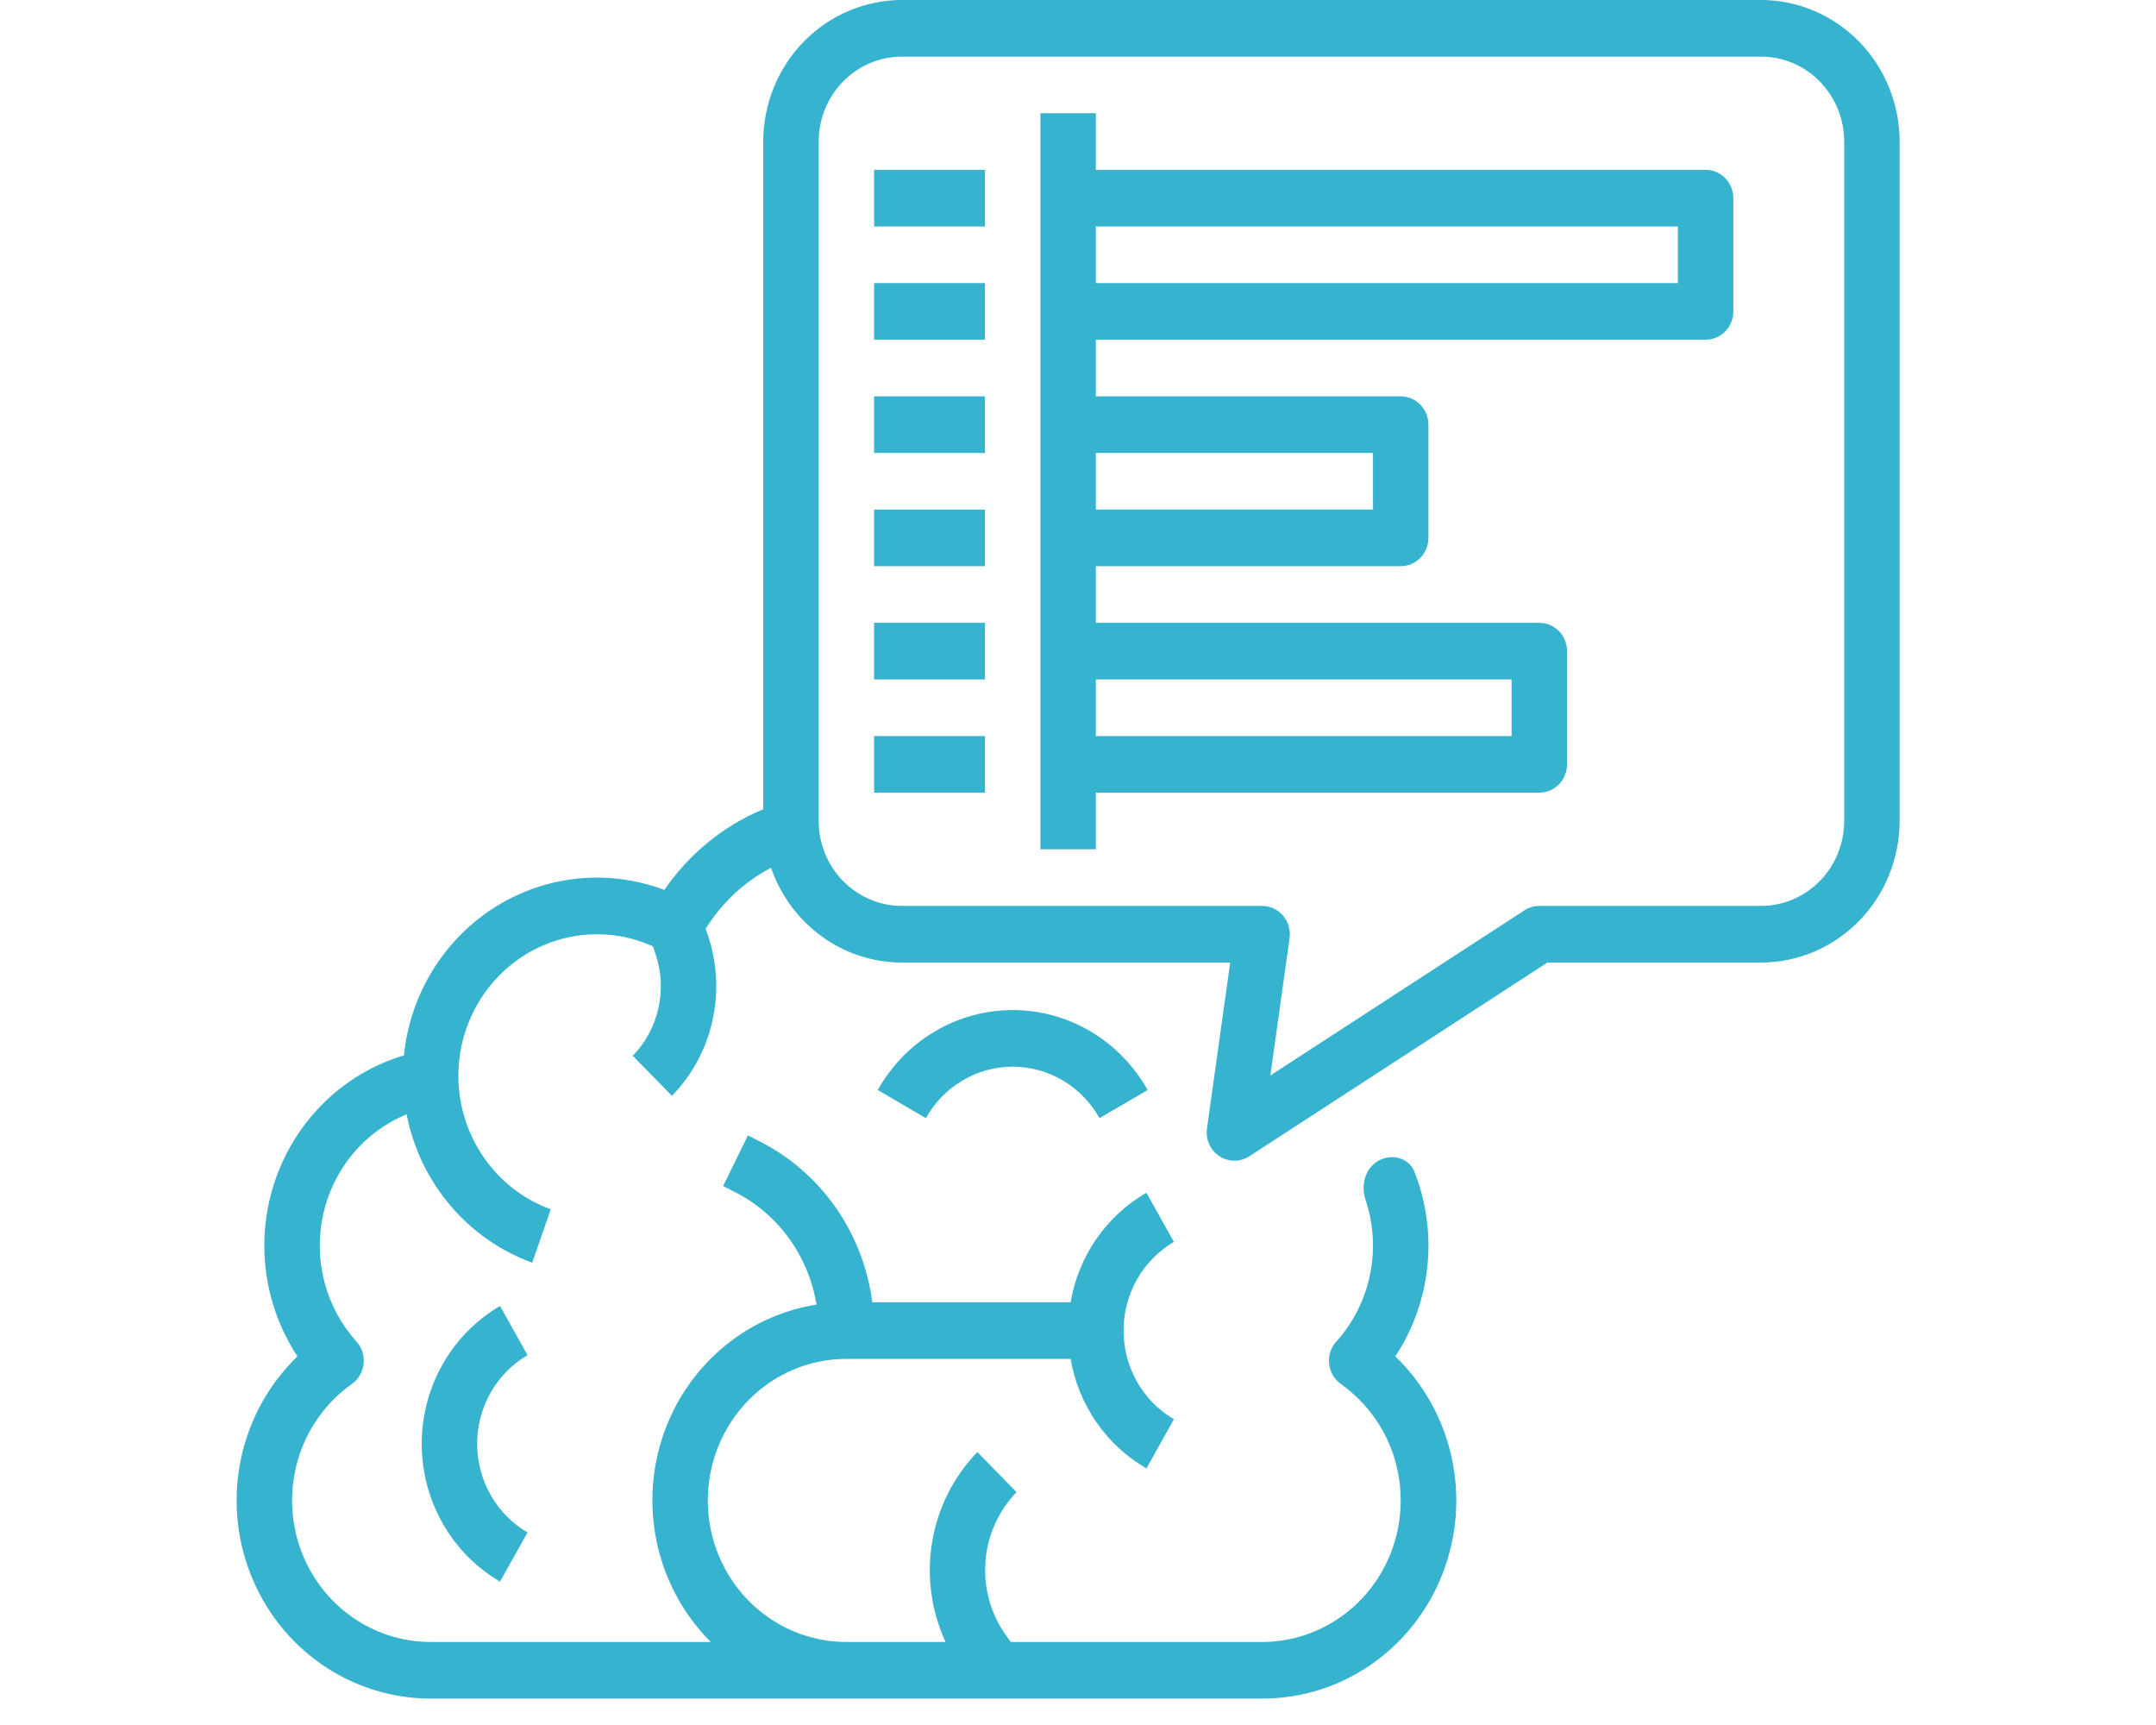 <svg
    width="40"
    height="32"
    viewBox="0 0 40 41"
    fill="none"
    xmlns="http://www.w3.org/2000/svg"
  >
    <path
      d="M15.24 25.908L16.384 26.576C16.592 26.204 16.892 25.896 17.255 25.681C17.617 25.466 18.029 25.353 18.448 25.353C18.866 25.353 19.278 25.466 19.64 25.681C20.003 25.896 20.303 26.204 20.511 26.576L21.655 25.908C21.332 25.331 20.865 24.851 20.302 24.517C19.738 24.183 19.099 24.007 18.448 24.007C17.796 24.007 17.157 24.183 16.593 24.517C16.03 24.851 15.563 25.331 15.24 25.908Z"
      fill="#36B3CF"
    />
    <path
      d="M6.915 32.209L6.261 31.041C5.696 31.371 5.226 31.848 4.899 32.423C4.572 32.998 4.4 33.651 4.4 34.316C4.4 34.982 4.572 35.635 4.899 36.21C5.226 36.785 5.696 37.262 6.261 37.592L6.915 36.424C6.551 36.212 6.249 35.905 6.039 35.535C5.828 35.165 5.718 34.744 5.718 34.316C5.718 33.889 5.828 33.468 6.039 33.098C6.249 32.728 6.551 32.422 6.915 32.209Z"
      fill="#36B3CF"
    />
    <path
      d="M36.237 0H15.812C14.939 0.001 14.101 0.356 13.484 0.987C12.866 1.617 12.519 2.472 12.518 3.364V19.234C11.57 19.629 10.753 20.295 10.167 21.152C9.507 20.903 8.8 20.811 8.1 20.883C7.4 20.955 6.726 21.19 6.128 21.57C5.531 21.949 5.027 22.463 4.654 23.072C4.281 23.681 4.049 24.37 3.977 25.084C3.28 25.292 2.642 25.665 2.113 26.173C1.584 26.68 1.18 27.308 0.933 28.005C0.686 28.702 0.604 29.449 0.693 30.184C0.783 30.92 1.04 31.624 1.446 32.238C0.775 32.886 0.309 33.724 0.109 34.645C-0.091 35.565 -0.015 36.526 0.326 37.402C0.667 38.279 1.258 39.03 2.022 39.56C2.786 40.089 3.688 40.372 4.612 40.372H24.377C25.301 40.374 26.204 40.091 26.969 39.562C27.734 39.033 28.325 38.281 28.666 37.404C29.008 36.527 29.083 35.566 28.883 34.645C28.682 33.724 28.215 32.886 27.543 32.239C28.026 31.507 28.297 30.652 28.328 29.77C28.35 29.115 28.238 28.465 28.002 27.86C27.867 27.515 27.45 27.406 27.131 27.595C26.821 27.778 26.721 28.175 26.836 28.517C26.992 28.984 27.046 29.482 26.992 29.977C26.915 30.69 26.616 31.358 26.141 31.885C26.077 31.956 26.028 32.04 25.999 32.131C25.969 32.223 25.959 32.32 25.97 32.415C25.98 32.511 26.01 32.603 26.058 32.686C26.107 32.769 26.172 32.84 26.249 32.895C26.68 33.2 27.034 33.605 27.283 34.077C27.551 34.59 27.684 35.164 27.67 35.745C27.656 36.326 27.495 36.894 27.202 37.392C26.91 37.89 26.495 38.303 26 38.589C25.505 38.876 24.946 39.026 24.377 39.027H18.403L18.302 38.888C17.934 38.383 17.755 37.76 17.799 37.131C17.843 36.503 18.106 35.912 18.54 35.465L17.608 34.513C17.043 35.095 16.668 35.841 16.533 36.648C16.398 37.456 16.509 38.286 16.852 39.027H14.494C13.621 39.027 12.783 38.672 12.165 38.041C11.547 37.41 11.2 36.554 11.2 35.662C11.2 34.77 11.547 33.914 12.165 33.283C12.783 32.652 13.621 32.298 14.494 32.298H19.824C19.917 32.841 20.127 33.356 20.439 33.806C20.751 34.256 21.156 34.63 21.627 34.901L22.28 33.732C21.916 33.52 21.614 33.213 21.404 32.843C21.194 32.473 21.083 32.053 21.083 31.625C21.083 31.197 21.194 30.777 21.404 30.407C21.614 30.037 21.916 29.73 22.28 29.518L21.627 28.349C21.156 28.62 20.751 28.994 20.439 29.444C20.127 29.894 19.917 30.409 19.824 30.952H15.11C15.005 30.139 14.706 29.365 14.239 28.698C13.772 28.031 13.151 27.492 12.432 27.128L12.154 26.986L11.564 28.19L11.843 28.332C12.351 28.589 12.791 28.966 13.129 29.431C13.466 29.896 13.691 30.437 13.784 31.008C12.938 31.142 12.146 31.514 11.495 32.083C10.845 32.651 10.363 33.392 10.102 34.225C9.841 35.057 9.812 35.947 10.019 36.795C10.225 37.643 10.659 38.416 11.271 39.027H4.612C3.909 39.026 3.226 38.797 2.66 38.372C2.094 37.947 1.676 37.349 1.467 36.664C1.258 35.979 1.269 35.244 1.498 34.566C1.727 33.888 2.162 33.303 2.739 32.895C2.817 32.84 2.882 32.769 2.93 32.686C2.978 32.604 3.009 32.511 3.019 32.416C3.029 32.32 3.019 32.223 2.99 32.132C2.961 32.04 2.912 31.956 2.848 31.886C2.487 31.485 2.226 31.001 2.088 30.475C1.95 29.949 1.94 29.397 2.057 28.866C2.174 28.334 2.416 27.84 2.762 27.426C3.107 27.011 3.546 26.688 4.041 26.485C4.197 27.287 4.554 28.033 5.078 28.651C5.601 29.269 6.273 29.738 7.027 30.012L7.467 28.743C6.832 28.512 6.281 28.089 5.889 27.53C5.496 26.971 5.281 26.302 5.271 25.614C5.271 25.608 5.271 25.602 5.271 25.596C5.271 25.588 5.27 25.579 5.27 25.57C5.271 24.678 5.619 23.823 6.236 23.192C6.854 22.561 7.691 22.206 8.565 22.206C9.023 22.205 9.476 22.302 9.895 22.492L9.952 22.658C10.097 23.075 10.123 23.524 10.028 23.955C9.933 24.386 9.721 24.781 9.416 25.094L10.348 26.046C10.829 25.552 11.164 24.929 11.313 24.25C11.463 23.57 11.421 22.861 11.194 22.205L11.149 22.076C11.531 21.459 12.068 20.958 12.704 20.625C12.93 21.283 13.351 21.853 13.907 22.256C14.464 22.66 15.13 22.877 15.812 22.878H23.618L23.066 26.82C23.048 26.947 23.066 27.077 23.119 27.194C23.171 27.311 23.255 27.41 23.361 27.48C23.467 27.55 23.59 27.587 23.716 27.588C23.842 27.588 23.965 27.552 24.072 27.483L31.158 22.878H36.237C37.11 22.877 37.947 22.522 38.565 21.891C39.182 21.26 39.53 20.405 39.531 19.513V3.364C39.53 2.472 39.182 1.617 38.565 0.987C37.947 0.356 37.11 0.001 36.237 0ZM38.213 19.513C38.213 20.049 38.004 20.562 37.634 20.94C37.263 21.318 36.761 21.531 36.237 21.532H30.966C30.84 21.532 30.718 21.568 30.612 21.637L24.573 25.562L25.029 22.3C25.043 22.204 25.036 22.107 25.009 22.015C24.983 21.922 24.937 21.837 24.875 21.764C24.813 21.691 24.737 21.633 24.651 21.593C24.565 21.553 24.472 21.532 24.377 21.532H15.812C15.288 21.531 14.786 21.318 14.415 20.94C14.045 20.562 13.836 20.049 13.836 19.513V3.364C13.836 2.829 14.045 2.316 14.415 1.938C14.786 1.559 15.288 1.346 15.812 1.346H36.237C36.761 1.346 37.263 1.559 37.634 1.938C38.004 2.316 38.213 2.829 38.213 3.364V19.513Z"
      fill="#36B3CF"
    />
    <path
      d="M34.919 4.037H20.424V2.691H19.106V20.186H20.424V18.84H30.966C31.14 18.84 31.308 18.77 31.432 18.643C31.555 18.517 31.625 18.346 31.625 18.168V15.476C31.625 15.298 31.555 15.126 31.432 15C31.308 14.874 31.14 14.803 30.966 14.803H20.424V13.457H27.672C27.846 13.457 28.014 13.386 28.137 13.26C28.261 13.134 28.33 12.963 28.33 12.784V10.093C28.33 9.915 28.261 9.743 28.137 9.617C28.014 9.491 27.846 9.42 27.672 9.42H20.424V8.074H34.919C35.094 8.074 35.261 8.004 35.385 7.877C35.508 7.751 35.578 7.58 35.578 7.402V4.71C35.578 4.532 35.508 4.36 35.385 4.234C35.261 4.108 35.094 4.037 34.919 4.037ZM30.307 16.149V17.495H20.424V16.149H30.307ZM27.013 10.766V12.112H20.424V10.766H27.013ZM34.26 6.729H20.424V5.383H34.26V6.729Z"
      fill="#36B3CF"
    />
    <path
      d="M15.153 4.037H17.789V5.383H15.153V4.037Z"
      fill="#36B3CF"
    />
    <path d="M15.153 6.729H17.789V8.074H15.153V6.729Z" fill="#36B3CF" />
    <path d="M15.153 9.42H17.789V10.766H15.153V9.42Z" fill="#36B3CF" />
    <path
      d="M15.153 12.112H17.789V13.457H15.153V12.112Z"
      fill="#36B3CF"
    />
    <path
      d="M15.153 14.803H17.789V16.149H15.153V14.803Z"
      fill="#36B3CF"
    />
    <path
      d="M15.153 17.495H17.789V18.84H15.153V17.495Z"
      fill="#36B3CF"
    />
  </svg>